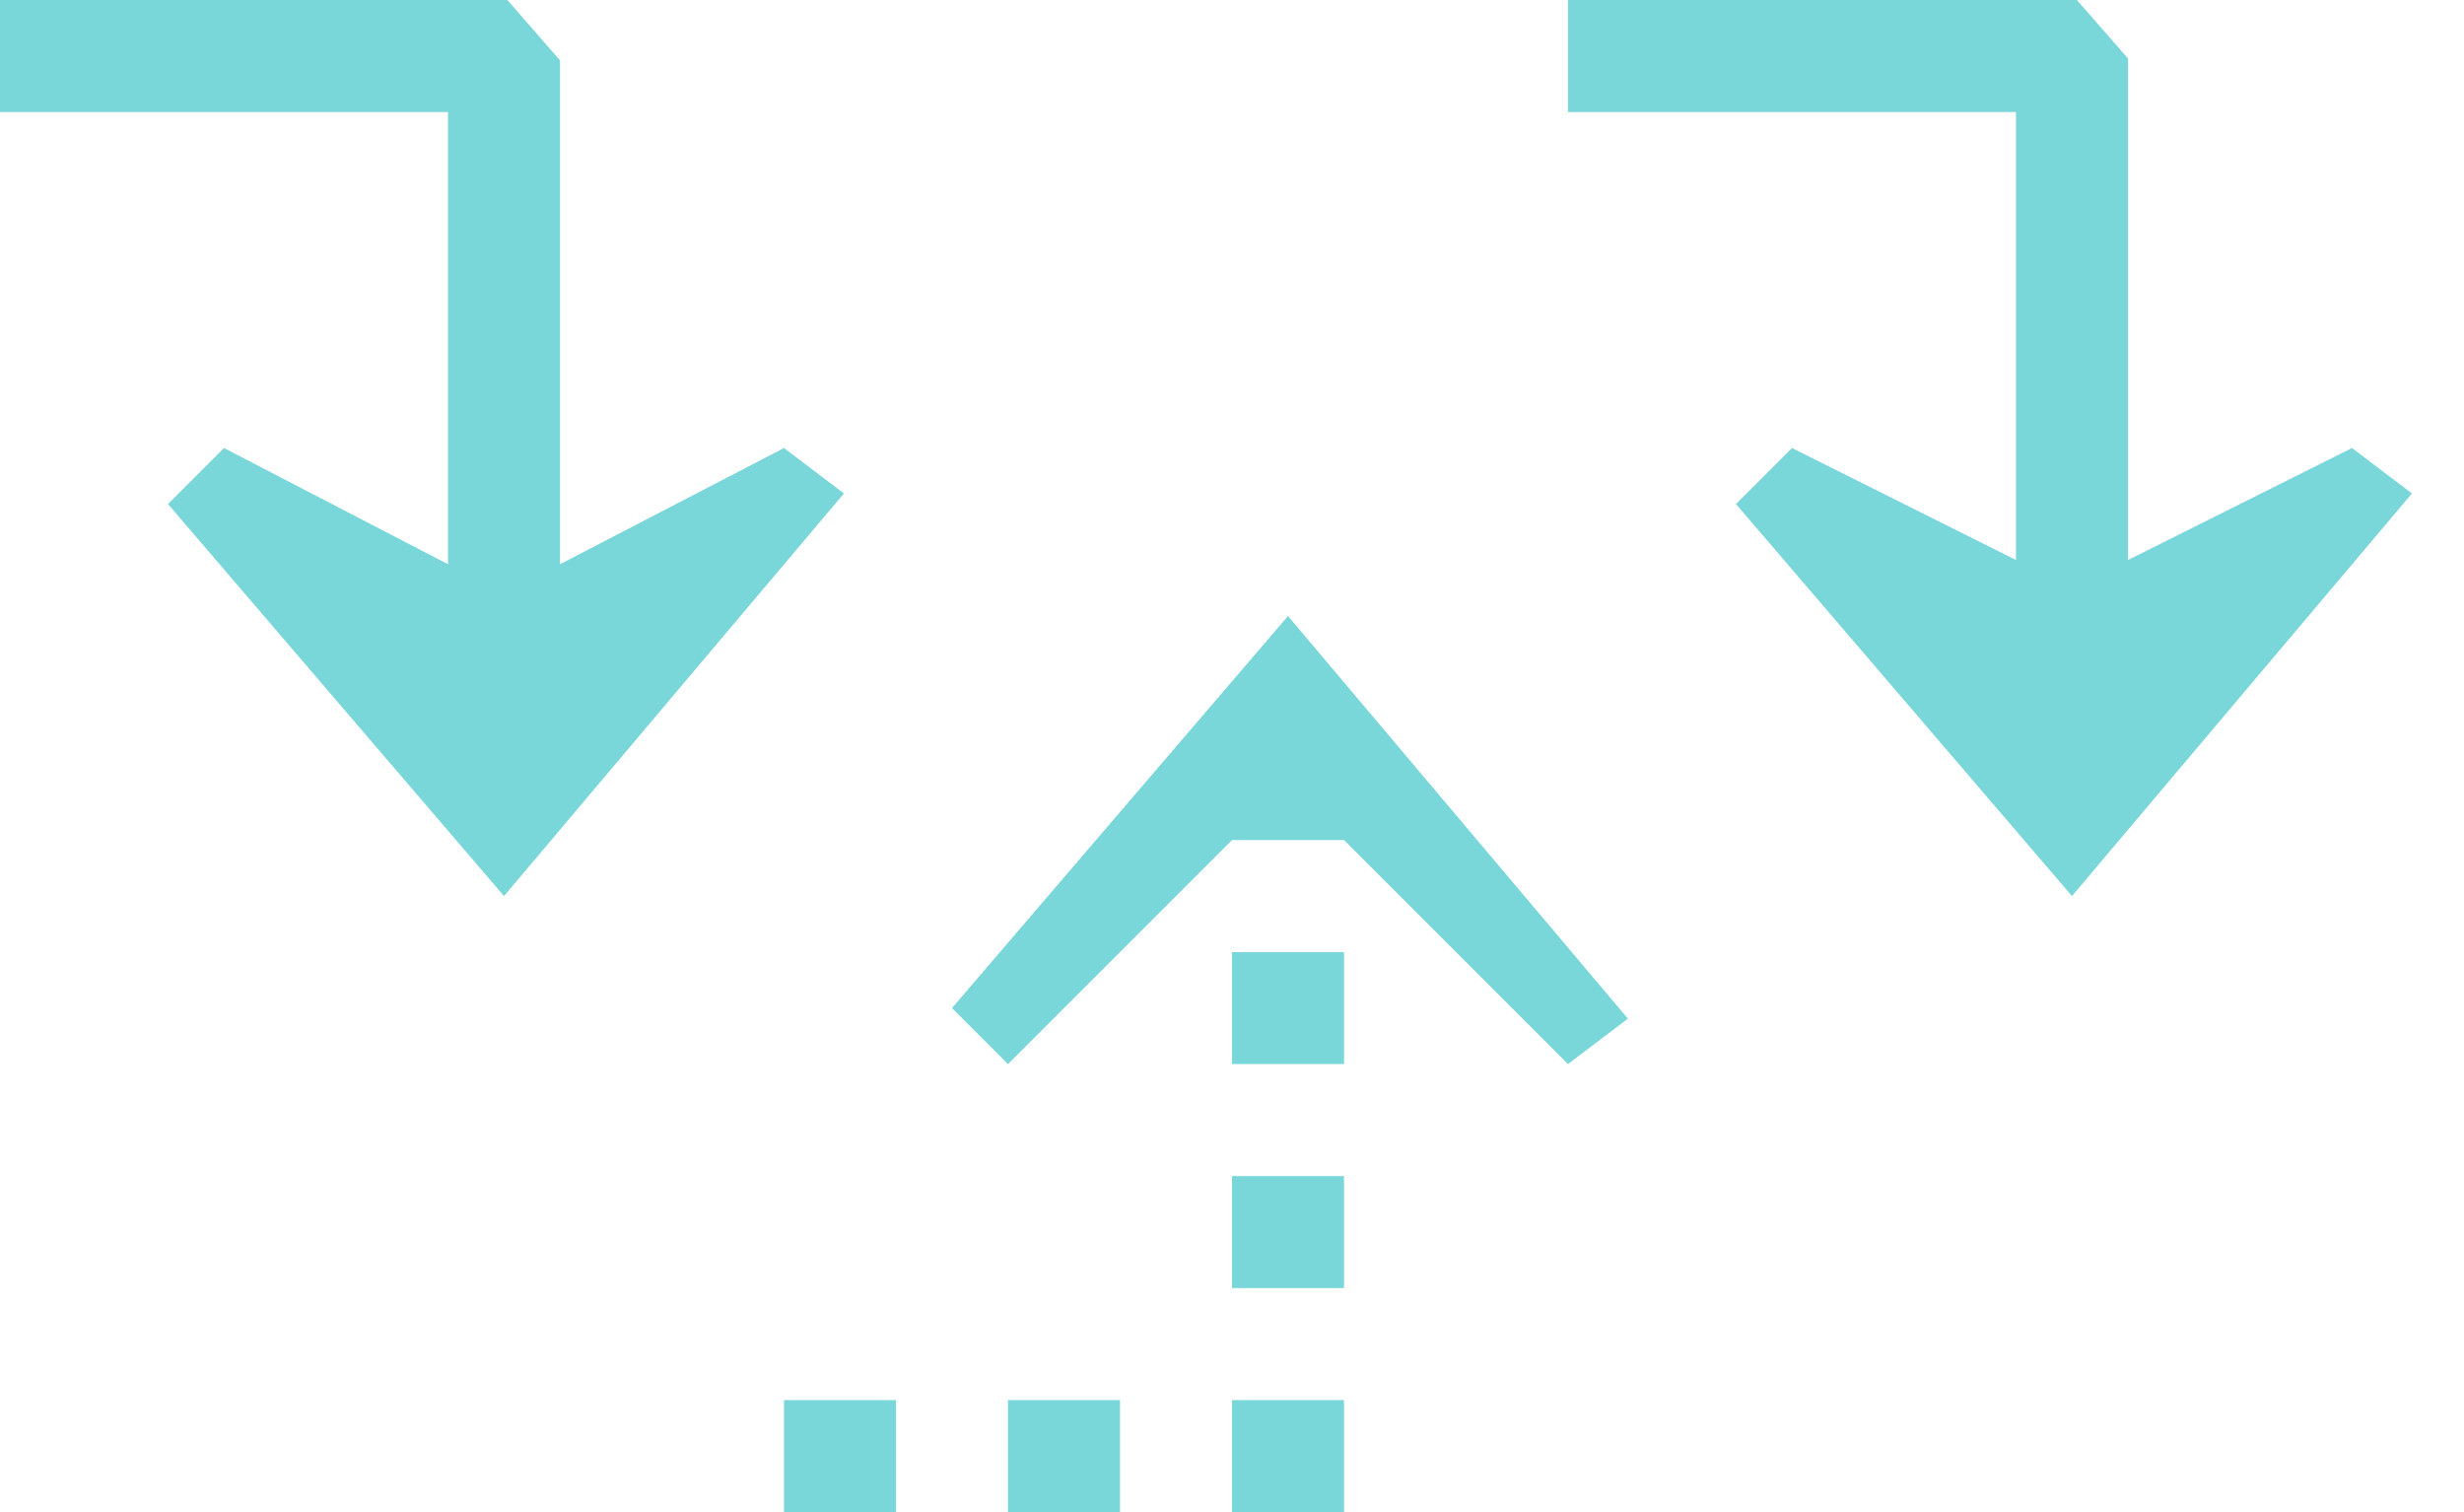 <svg width="44" height="27" viewBox="0 0 44 27" xmlns="http://www.w3.org/2000/svg"><title>952517DC-E2DF-4E64-88B2-D7D6075A237D</title><g fill="#79D6D9" fill-rule="evenodd"><path d="M9 16l6.07-7.189L14 8l-4 2.075V1.078L9.06 0H0v2h8v8.075L4 8 3 9zM37 16l6.07-7.189L42 8l-4 2V1.044L37.087 0H28v2h8v8l-4-2-1 1zM23 11l6.07 7.189L28 19l-4-4v12H14v-2h8V15l-4 4-1-1 6-7zm-7 14h2v2h-2v-2zm4 0h2v2h-2v-2zm2-2v2h2v-2h-2zm0-4v2h2v-2h-2zm0-4v2h2v-2h-2z"/></g></svg>